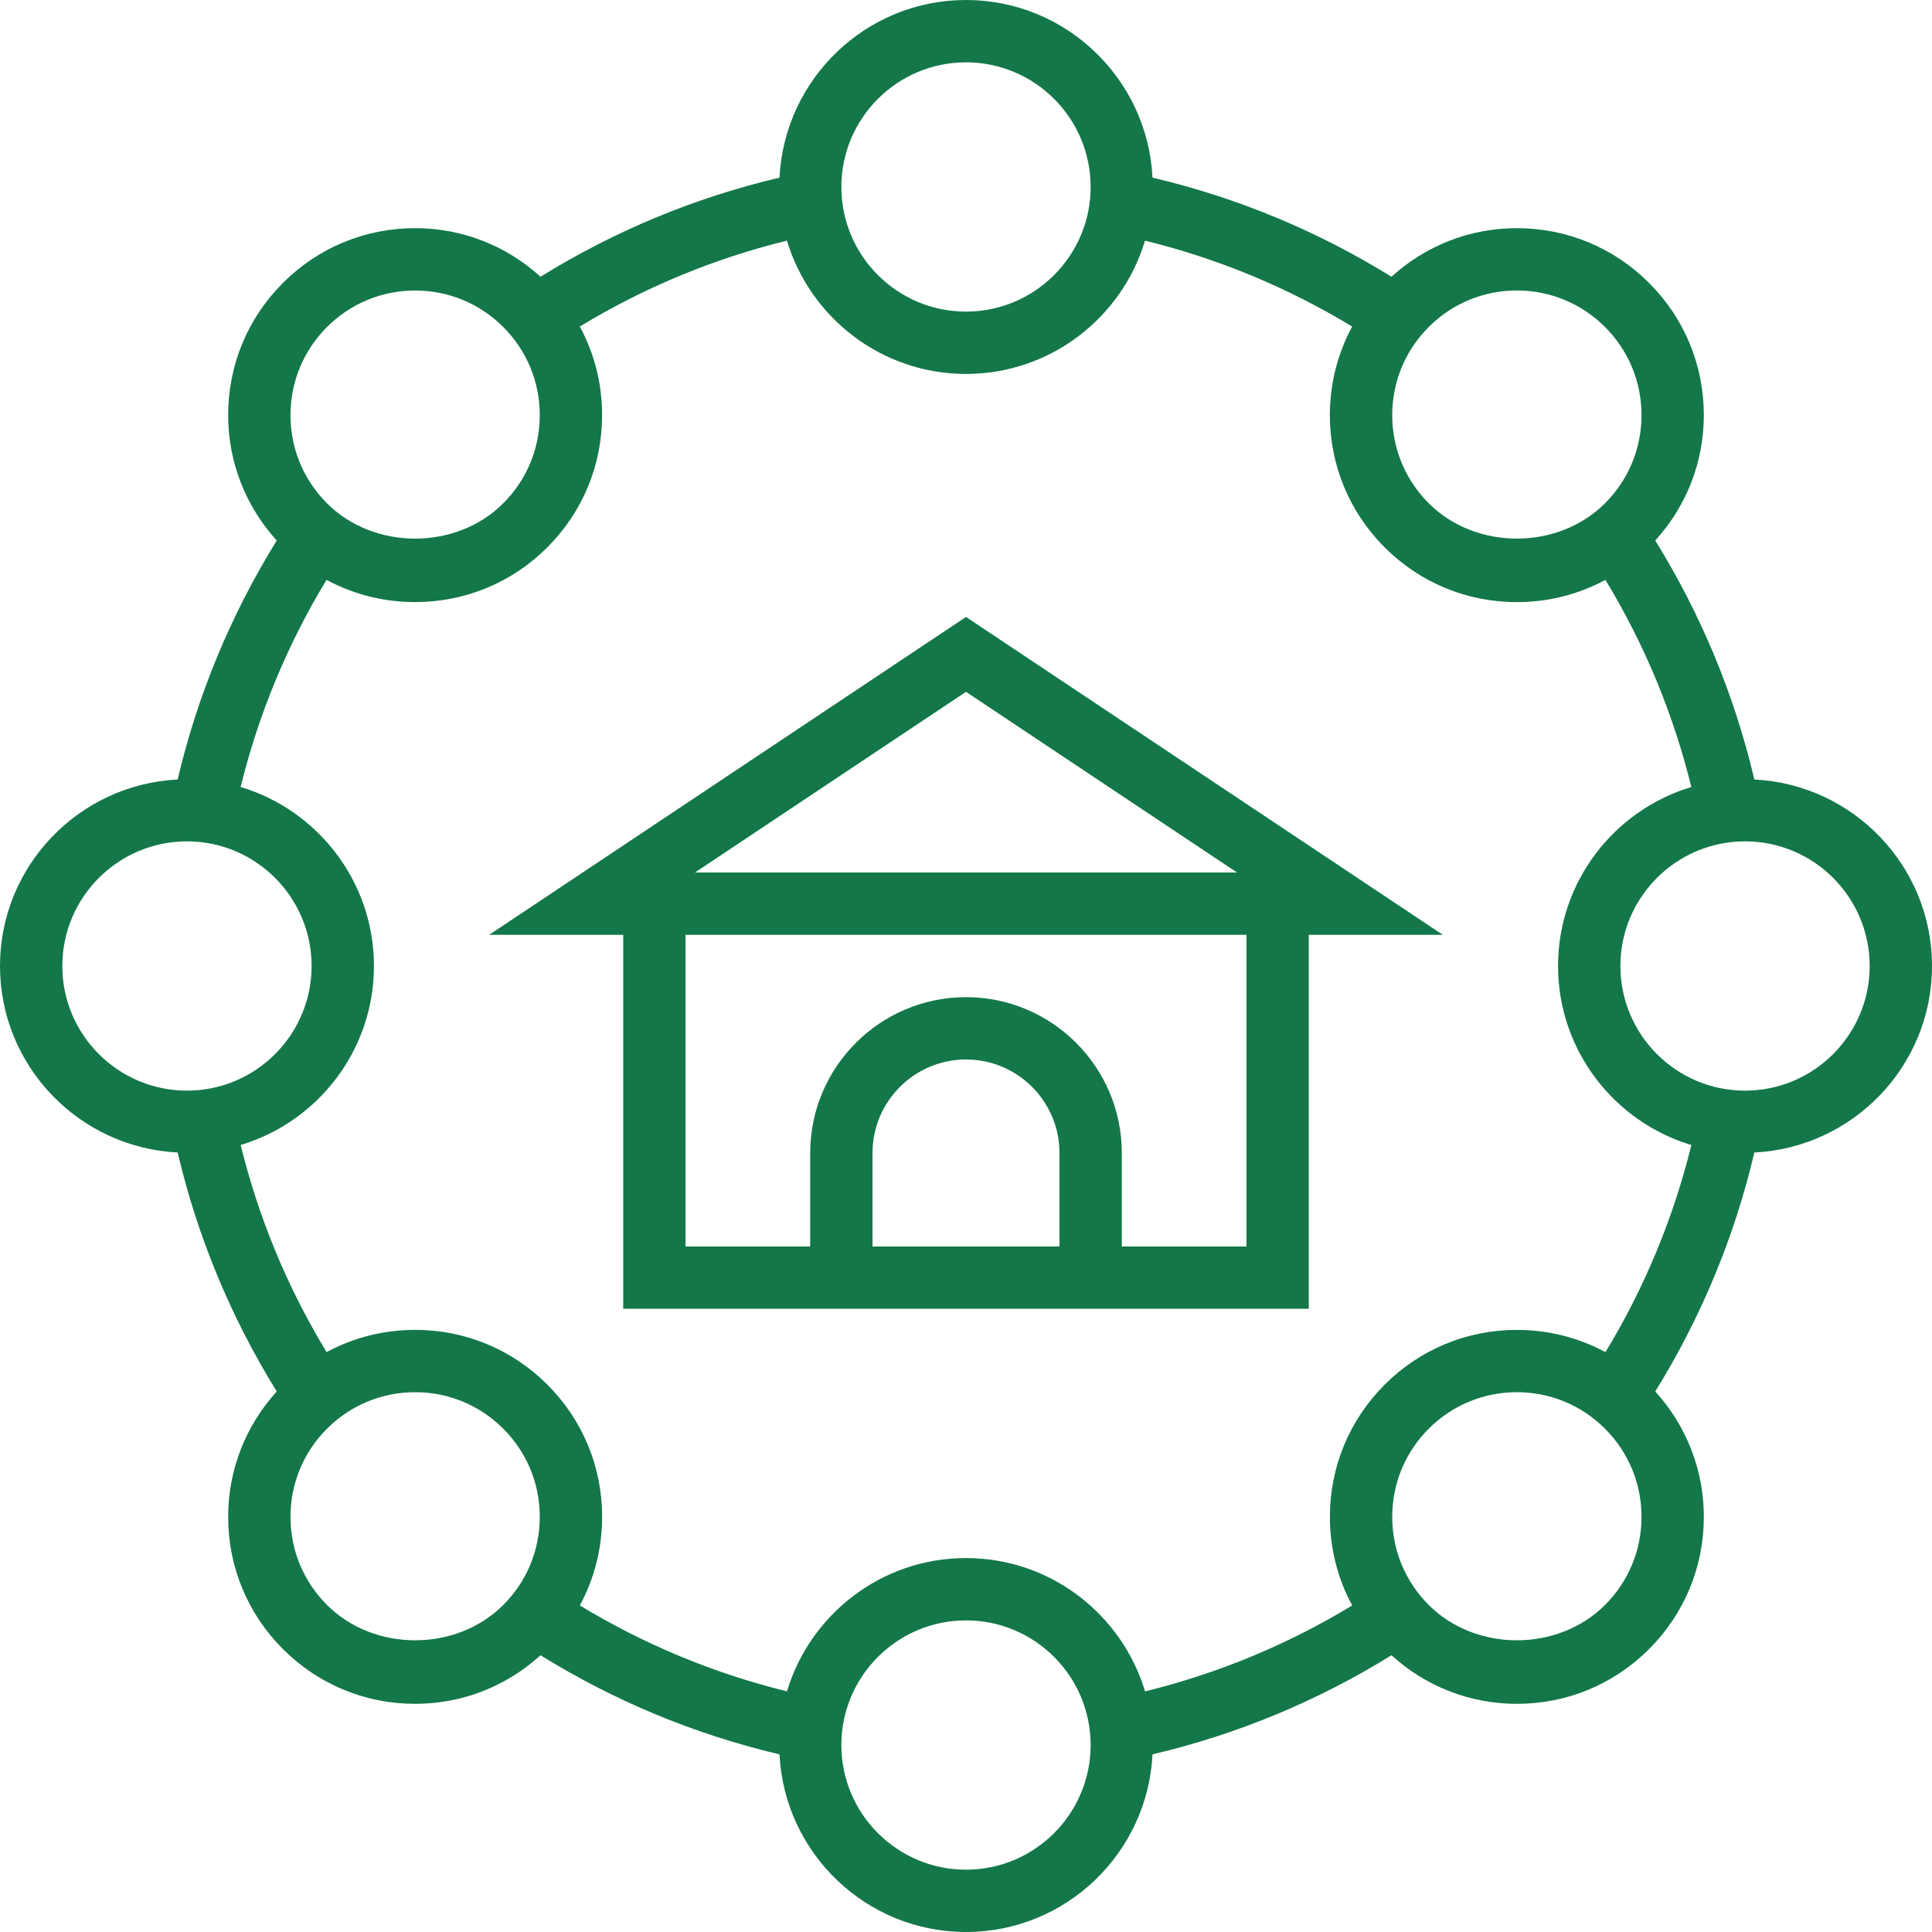 
<svg version="1.1" id="Layer_1" xmlns="http://www.w3.org/2000/svg" fill="#137749"
	 viewBox="0 0 496 496">
<g>
			<path d="M125.576,240H160v96h176v-96h34.424L248,158.384L125.576,240z M272,320h-48v-24c0-13.232,10.768-24,24-24
				s24,10.768,24,24V320z M320,320h-32v-24c0-22.056-17.944-40-40-40c-22.056,0-40,17.944-40,40v24h-32v-80h144V320z M178.424,224
				L248,177.616L317.576,224H178.424z" fill="#137749"/>
			<path d="M450.392,200.12c-5.12-21.736-13.656-42.312-25.44-61.352c8.032-8.848,12.472-20.16,12.472-32.192
				c0-12.824-4.992-24.872-14.064-33.944c-9.064-9.064-21.12-14.056-33.936-14.056c-12.032,0-23.352,4.44-32.192,12.472
				C338.184,59.256,317.6,50.72,295.88,45.608C294.624,20.256,273.664,0,248,0s-46.624,20.256-47.88,45.608
				c-21.72,5.112-42.304,13.648-61.352,25.44c-8.84-8.032-20.16-12.472-32.192-12.472c-12.824,0-24.872,4.992-33.936,14.056
				c-9.072,9.064-14.064,21.12-14.064,33.944c0,12.024,4.44,23.344,12.472,32.192c-11.784,19.04-20.32,39.616-25.44,61.352
				C20.256,201.376,0,222.336,0,248s20.256,46.624,45.608,47.88c5.12,21.736,13.656,42.312,25.44,61.352
				c-8.032,8.848-12.472,20.16-12.472,32.192c0,12.824,4.992,24.872,14.064,33.944c9.064,9.064,21.12,14.056,33.936,14.056
				c12.032,0,23.352-4.44,32.192-12.472c19.048,11.792,39.632,20.328,61.352,25.44C201.376,475.744,222.336,496,248,496
				s46.624-20.256,47.88-45.608c21.72-5.112,42.304-13.648,61.352-25.44c8.84,8.032,20.16,12.472,32.192,12.472
				c12.824,0,24.872-4.992,33.936-14.056c9.072-9.064,14.064-21.12,14.064-33.944c0-12.024-4.44-23.344-12.472-32.192
				c11.784-19.04,20.32-39.616,25.44-61.352C475.744,294.624,496,273.664,496,248S475.744,201.376,450.392,200.12z M366.8,83.944
				c6.04-6.04,14.072-9.368,22.624-9.368c8.544,0,16.576,3.328,22.624,9.368c6.048,6.048,9.376,14.08,9.376,22.632
				s-3.328,16.584-9.376,22.632c-12.096,12.088-33.16,12.088-45.248,0c-6.048-6.048-9.376-14.08-9.376-22.632
				S360.752,89.992,366.8,83.944z M248,16c17.648,0,32,14.352,32,32s-14.352,32-32,32s-32-14.352-32-32S230.352,16,248,16z
				 M83.952,83.952c6.048-6.04,14.08-9.368,22.624-9.368s16.576,3.328,22.624,9.368c6.048,6.048,9.376,14.08,9.376,22.632
				s-3.328,16.584-9.376,22.632c-12.096,12.088-33.16,12.088-45.248,0c-6.048-6.048-9.376-14.08-9.376-22.632
				S77.904,90,83.952,83.952z M16,248c0-17.648,14.352-32,32-32s32,14.352,32,32s-14.352,32-32,32S16,265.648,16,248z
				 M129.2,412.048c-12.088,12.088-33.152,12.088-45.248,0c-6.048-6.048-9.376-14.08-9.376-22.632s3.328-16.584,9.376-22.632
				c6.048-6.04,14.08-9.368,22.624-9.368s16.576,3.328,22.624,9.368c6.048,6.048,9.376,14.08,9.376,22.632
				S135.248,406,129.2,412.048z M248,480c-17.648,0-32-14.352-32-32s14.352-32,32-32s32,14.352,32,32S265.648,480,248,480z
				 M412.048,412.048c-12.096,12.088-33.16,12.088-45.248,0c-6.048-6.048-9.376-14.08-9.376-22.632s3.328-16.584,9.376-22.632
				c6.048-6.04,14.08-9.368,22.624-9.368s16.576,3.328,22.624,9.368c6.048,6.048,9.376,14.08,9.376,22.632
				S418.096,406,412.048,412.048z M412.168,347.136c-6.912-3.728-14.672-5.712-22.744-5.712c-12.824,0-24.872,4.992-33.936,14.056
				c-9.072,9.064-14.064,21.12-14.064,33.944c0,8.072,1.984,15.84,5.72,22.752c-16.6,10.056-34.408,17.44-53.176,22.048
				C288.024,414.448,269.68,400,248,400s-40.024,14.448-45.96,34.216c-18.768-4.608-36.584-12-53.176-22.048
				c3.728-6.912,5.72-14.68,5.72-22.752c0-12.824-4.992-24.872-14.064-33.944c-9.064-9.064-21.12-14.056-33.936-14.056
				c-8.072,0-15.832,1.984-22.744,5.712c-10.056-16.584-17.44-34.4-22.056-53.176C81.552,288.024,96,269.68,96,248
				s-14.448-40.024-34.224-45.96c4.616-18.776,12-36.592,22.056-53.176c6.912,3.728,14.672,5.712,22.744,5.712
				c12.824,0,24.872-4.992,33.936-14.056c9.072-9.064,14.064-21.12,14.064-33.944c0-8.072-1.984-15.84-5.72-22.752
				c16.6-10.056,34.408-17.44,53.176-22.048C207.976,81.552,226.32,96,248,96s40.024-14.448,45.96-34.216
				c18.768,4.608,36.584,12,53.176,22.048c-3.728,6.912-5.72,14.68-5.72,22.752c0,12.824,4.992,24.872,14.064,33.944
				c9.064,9.064,21.12,14.056,33.936,14.056c8.072,0,15.832-1.984,22.744-5.712c10.056,16.584,17.44,34.4,22.056,53.176
				C414.448,207.976,400,226.32,400,248s14.448,40.024,34.224,45.96C429.608,312.736,422.224,330.552,412.168,347.136z M448,280
				c-17.648,0-32-14.352-32-32s14.352-32,32-32s32,14.352,32,32S465.648,280,448,280z" fill="#137749"/>
		</g>
</svg>
